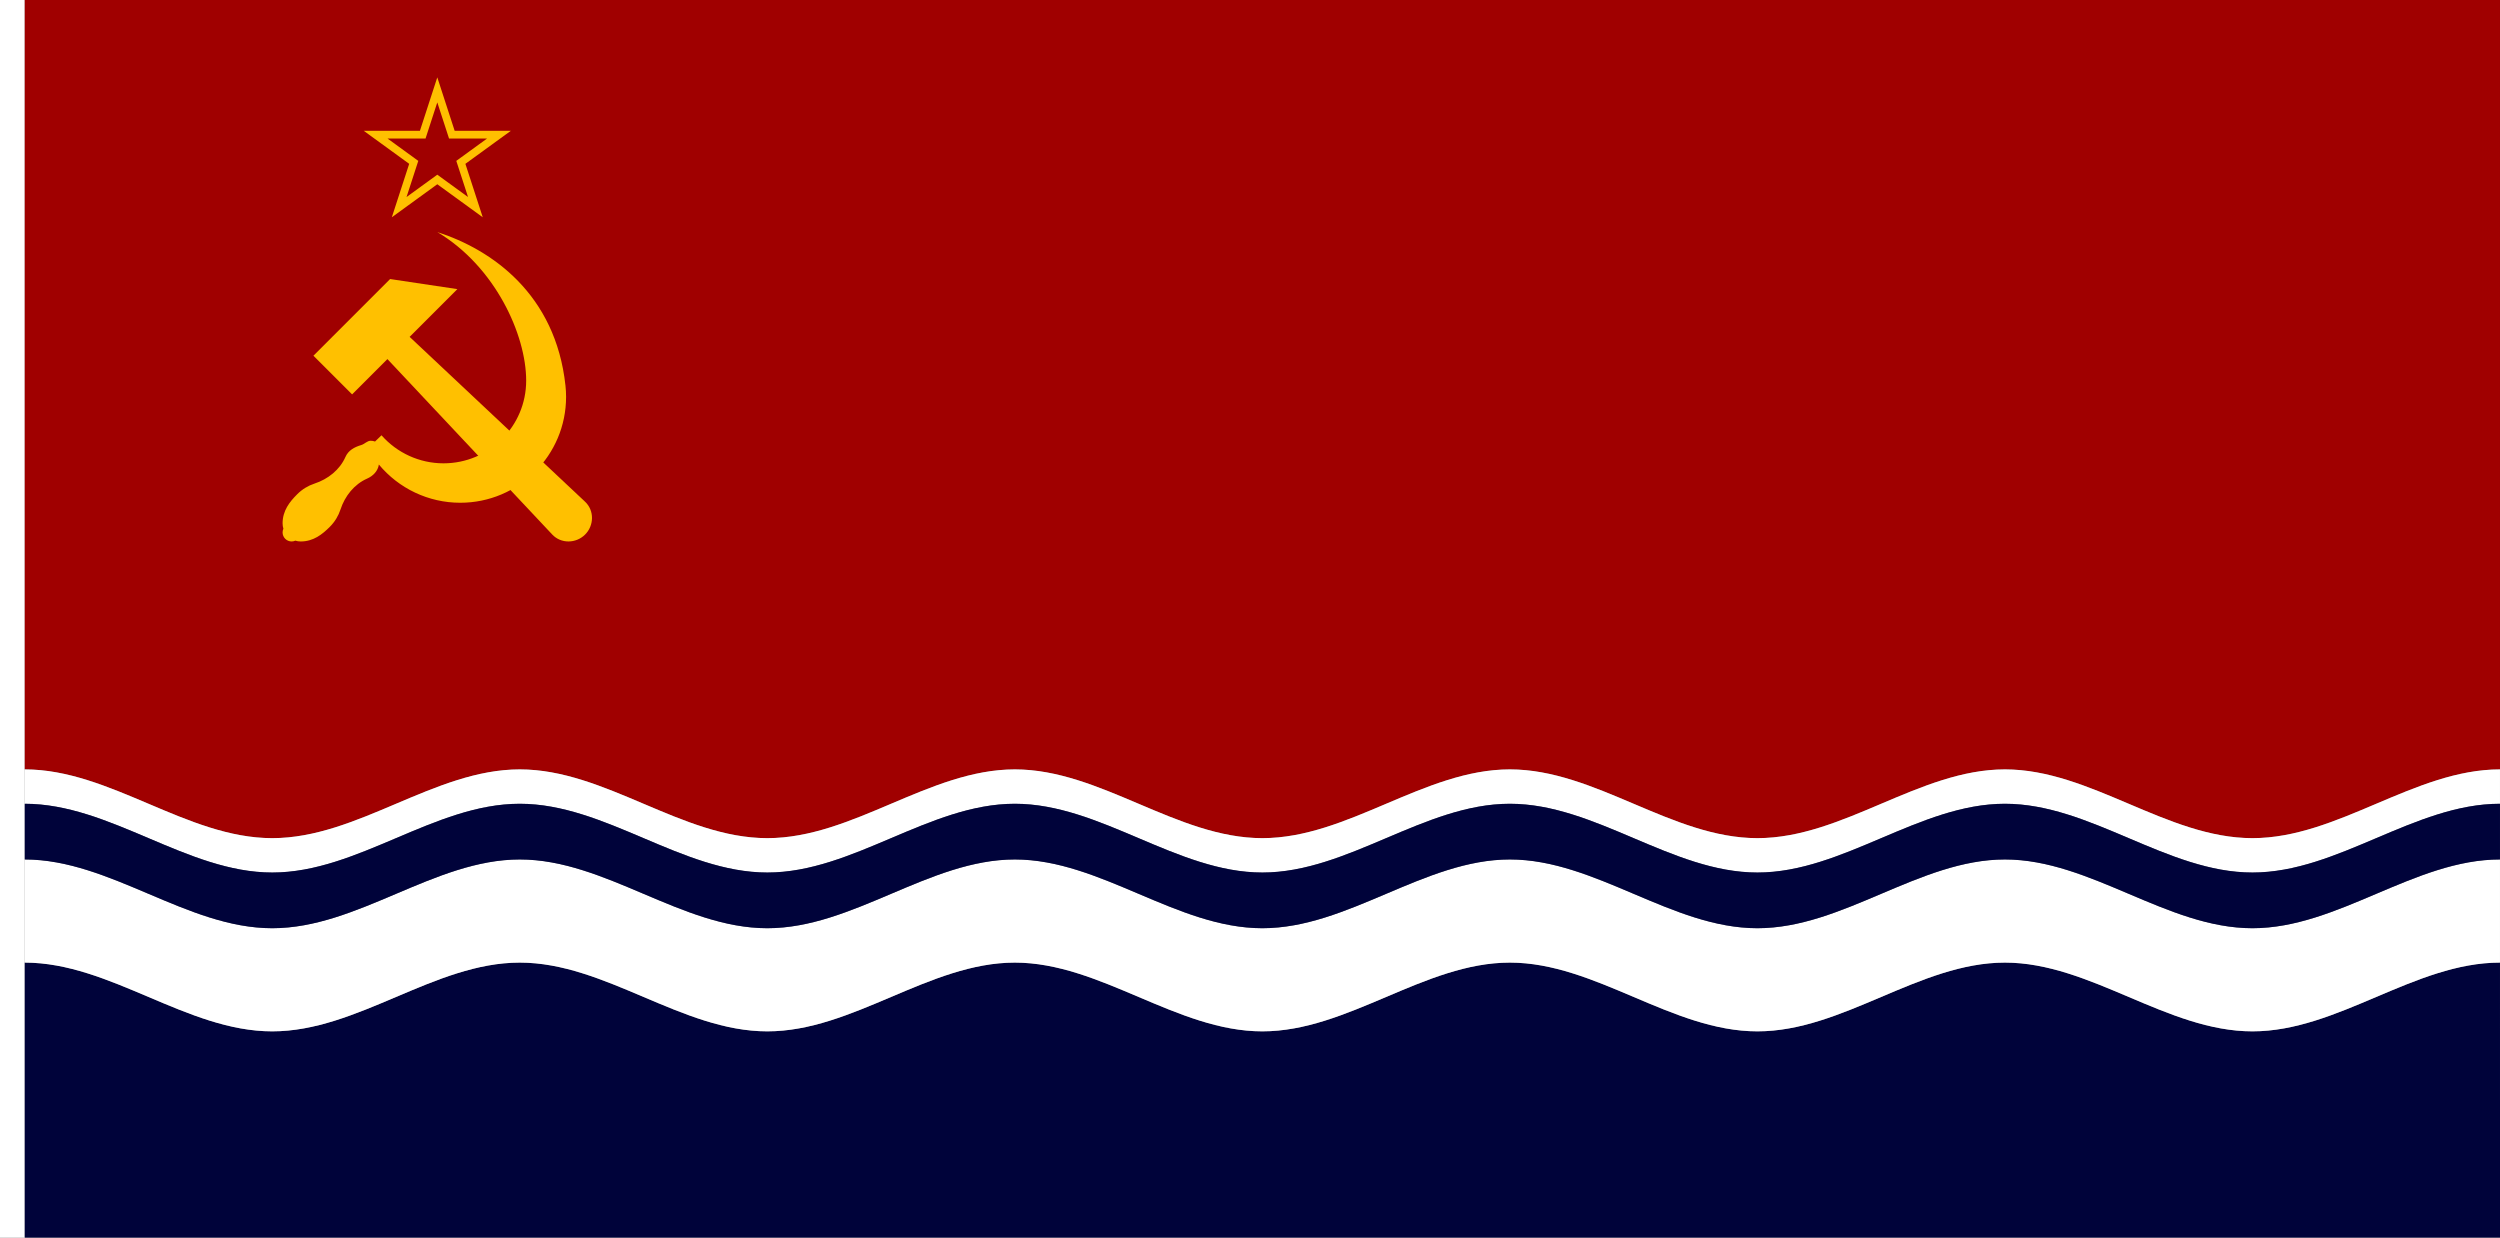 <?xml version="1.0" encoding="UTF-8" standalone="no"?>
<!-- Created with Inkscape (http://www.inkscape.org/) -->

<svg
   xmlns:dc="http://purl.org/dc/elements/1.1/"
   xmlns:cc="http://creativecommons.org/ns#"
   xmlns:rdf="http://www.w3.org/1999/02/22-rdf-syntax-ns#"
   xmlns:svg="http://www.w3.org/2000/svg"
   xmlns="http://www.w3.org/2000/svg"
   xmlns:sodipodi="http://sodipodi.sourceforge.net/DTD/sodipodi-0.dtd"
   xmlns:inkscape="http://www.inkscape.org/namespaces/inkscape"
   width="3636"
   height="1800"
   viewBox="0 0 962.025 476.25"
   version="1.1"
   id="svg8"
   inkscape:export-filename="C:\Users\厂永刄先生\Documents\GXI3CW2\JáÈŭcèŭ\Maqkàla\Maqkàla.png"
   inkscape:export-xdpi="96"
   inkscape:export-ydpi="96"
   inkscape:version="0.92.4 (5da689c313, 2019-01-14)"
   sodipodi:docname="RSS lettonne.svg">
  <rect x="0" y="0" width="962.025" height="476.25" fill="#808080" stroke="none"/>
  <defs
     id="defs2" />
  <sodipodi:namedview
     id="base"
     pagecolor="#ffffff"
     bordercolor="#666666"
     borderopacity="1.0"
     inkscape:pageopacity="0.0"
     inkscape:pageshadow="2"
     inkscape:zoom="0.24532453"
     inkscape:cx="1818"
     inkscape:cy="900.00024"
     inkscape:document-units="px"
     inkscape:current-layer="layer1"
     showgrid="false"
     units="px"
     fit-margin-top="0"
     fit-margin-left="0"
     fit-margin-right="0"
     fit-margin-bottom="0"
     inkscape:showpageshadow="false"
     inkscape:snap-intersection-paths="false"
     inkscape:object-paths="false"
     inkscape:pagecheckerboard="true"
     inkscape:snap-smooth-nodes="false"
     inkscape:window-width="1366"
     inkscape:window-height="745"
     inkscape:window-x="-8"
     inkscape:window-y="-8"
     inkscape:window-maximized="1"
     inkscape:object-nodes="true"
     inkscape:snap-nodes="true" />
  <g
     inkscape:label="レイヤー 1"
     inkscape:groupmode="layer"
     id="layer1"
     transform="translate(112.335,-299.268)">
    <path
       style="fill:#ffffff;fill-opacity:1;stroke:none;stroke-width:0.512px;stroke-linecap:butt;stroke-linejoin:miter;stroke-opacity:1"
       d="m -102.81,299.268 h -9.525 v 476.25 h 9.525 z"
       id="path1079"
       inkscape:connector-curvature="0"
       sodipodi:nodetypes="ccccc" />
    <path
       sodipodi:nodetypes="ccczzzzzzzzzcc"
       inkscape:connector-curvature="0"
       id="path822"
       d="m -102.81,299.268 h 952.5 l 2e-5,296.07 c -32.952,0 -62.298,26.458 -95.25,26.458 -32.952,0 -62.298,-26.458 -95.25,-26.458 -32.952,0 -62.298,26.458 -95.25,26.458 -32.952,0 -62.298,-26.458 -95.25,-26.458 -32.952,0 -62.298,26.458 -95.25,26.458 -32.952,0 -62.298,-26.458 -95.25,-26.458 -32.952,0 -62.298,26.458 -95.25,26.458 -32.952,0 -62.298,-26.458 -95.25,-26.458 -32.952,0 -62.298,26.458 -95.25,26.458 -32.952,0 -62.298,-26.458 -95.25,-26.458 z"
       style="fill:#a00000;fill-opacity:1;stroke:none;stroke-width:1.296px;stroke-linecap:butt;stroke-linejoin:miter;stroke-opacity:1" />
    <g
       id="g7866-7"
       style="fill:#ffc000;fill-opacity:1">
      <path
         style="opacity:1;fill:#ffc000;fill-opacity:1;fill-rule:evenodd;stroke:none;stroke-width:0.265;stroke-linecap:round;stroke-linejoin:round;stroke-miterlimit:4;stroke-dasharray:none;stroke-dashoffset:0;stroke-opacity:1"
         d="m 55.94,388.565 c 22.256,13.256 34.193,39.496 34.203,57.162 0.01,17.581 -14.253,31.844 -31.834,31.834 -9.125,-0.005 -17.804,-3.945 -23.835,-10.792 l -2.488,2.402 c -0.519,-0.19 -1.077,-0.298 -1.661,-0.298 -1.389,5.3e-4 -2.295,1.246 -3.626,1.644 -2.747,0.822 -5.002,2.088 -6.101,4.586 -2.176,4.945 -6.711,8.551 -11.91,10.251 -2.43,0.794 -4.713,2.163 -6.645,4.095 -2.941,2.941 -5.634,6.332 -5.634,11.216 0,0.715 0.109,1.406 0.309,2.055 -0.203,0.448 -0.309,0.934 -0.309,1.426 -0.001,1.923 1.558,3.482 3.481,3.481 0.491,-2.6e-4 0.976,-0.107 1.424,-0.31 0.65,0.201 1.341,0.31 2.057,0.31 4.884,-1e-5 8.275,-2.693 11.217,-5.634 1.932,-1.932 3.3,-4.215 4.094,-6.645 1.7,-5.199 5.306,-9.734 10.251,-11.91 2.296,-1.01 4.166,-2.898 4.523,-5.421 7.648,9.209 19.068,14.706 31.289,14.713 22.509,0.012 40.758,-18.247 40.756,-40.756 -1.3e-4,-1.449 -0.081,-2.887 -0.234,-4.31 -3.792,-35.226 -28.339,-52.336 -49.326,-59.099 z"
         id="circle2045"
         inkscape:connector-curvature="0"
         sodipodi:nodetypes="cssccscsssscssccssscsssc" />
      <path
         inkscape:connector-curvature="0"
         id="path891-1"
         d="m 112.816,492.343 c 3.594,3.377 3.487,9.141 0,12.628 -3.487,3.487 -9.251,3.594 -12.628,0 L 36.743,437.447 23.158,451.032 8.275,436.15 37.782,406.643 63.665,410.525 45.292,428.898 Z"
         style="opacity:1;fill:#ffc000;fill-opacity:1;fill-rule:evenodd;stroke:none;stroke-width:0.265;stroke-linecap:round;stroke-linejoin:round;stroke-miterlimit:4;stroke-dasharray:none;stroke-dashoffset:0;stroke-opacity:1"
         sodipodi:nodetypes="szsccccccs" />
      <path
         transform="translate(-3.6964611e-6,-2.0142632e-5)"
         style="color:#000000;font-style:normal;font-variant:normal;font-weight:normal;font-stretch:normal;font-size:medium;line-height:normal;font-family:sans-serif;font-variant-ligatures:normal;font-variant-position:normal;font-variant-caps:normal;font-variant-numeric:normal;font-variant-alternates:normal;font-feature-settings:normal;text-indent:0;text-align:start;text-decoration:none;text-decoration-line:none;text-decoration-style:solid;text-decoration-color:#000000;letter-spacing:normal;word-spacing:normal;text-transform:none;writing-mode:lr-tb;direction:ltr;text-orientation:mixed;dominant-baseline:auto;baseline-shift:baseline;text-anchor:start;white-space:normal;shape-padding:0;clip-rule:nonzero;display:inline;overflow:visible;visibility:visible;opacity:1;isolation:auto;mix-blend-mode:normal;color-interpolation:sRGB;color-interpolation-filters:linearRGB;solid-color:#000000;solid-opacity:1;vector-effect:none;fill:#ffc000;fill-opacity:1;fill-rule:evenodd;stroke:none;stroke-width:0.265;stroke-linecap:round;stroke-linejoin:round;stroke-miterlimit:4;stroke-dasharray:none;stroke-dashoffset:0;stroke-opacity:1;color-rendering:auto;image-rendering:auto;shape-rendering:auto;text-rendering:auto;enable-background:accumulate"
         d="m 55.94,329.033 -6.683,20.568 H 27.632 l 17.496,12.711 -6.683,20.568 17.496,-12.711 17.496,12.711 -6.683,-20.568 17.496,-12.711 H 62.623 Z m -4.521,23.545 4.521,-13.912 4.52,13.912 h 14.627 l -11.834,8.598 4.521,13.912 -11.834,-8.598 -11.836,8.598 4.521,-13.912 -11.834,-8.598 z"
         id="path830-1"
         inkscape:connector-curvature="0"
         sodipodi:nodetypes="cccccccccccccccccccccc" />
    </g>
    <path
       style="fill:#00033a;fill-opacity:1;stroke:none;stroke-width:0.565px;stroke-linecap:butt;stroke-linejoin:miter;stroke-opacity:1"
       d="M 849.691,775.518 H -102.81 V 669.685 c 32.952,0 62.298,26.458 95.25,26.458 32.952,0 62.298,-26.458 95.25,-26.458 32.952,0 62.298,26.458 95.25,26.458 32.952,0 62.298,-26.458 95.25,-26.458 32.952,0 62.298,26.458 95.25,26.458 32.952,0 62.298,-26.458 95.25,-26.458 32.952,0 62.298,26.458 95.25,26.458 32.952,0 62.298,-26.458 95.25,-26.458 32.952,0 62.298,26.458 95.25,26.458 32.952,0 62.298,-26.458 95.25,-26.458 z"
       id="path818"
       inkscape:connector-curvature="0"
       sodipodi:nodetypes="ccczzzzzzzzzcc" />
    <path
       style="fill:#ffffff;fill-opacity:1;stroke:none;stroke-width:0.565px;stroke-linecap:butt;stroke-linejoin:miter;stroke-opacity:1"
       d="m -102.81,669.685 c 32.952,0 62.298,26.458 95.25,26.458 32.952,0 62.298,-26.458 95.25,-26.458 32.952,0 62.298,26.458 95.25,26.458 32.952,0 62.298,-26.458 95.25,-26.458 32.952,0 62.298,26.458 95.25,26.458 32.952,0 62.298,-26.458 95.25,-26.458 32.952,0 62.298,26.458 95.25,26.458 32.952,0 62.298,-26.458 95.25,-26.458 32.952,0 62.298,26.458 95.25,26.458 32.952,0 62.298,-26.458 95.25,-26.458 l 0,-39.687 c -32.952,0 -62.298,26.458 -95.25,26.458 -32.952,0 -62.298,-26.458 -95.25,-26.458 -32.952,0 -62.298,26.458 -95.25,26.458 -32.952,0 -62.298,-26.458 -95.25,-26.458 -32.952,0 -62.298,26.458 -95.25,26.458 -32.952,0 -62.298,-26.458 -95.25,-26.458 -32.952,0 -62.298,26.458 -95.25,26.458 -32.952,0 -62.298,-26.458 -95.25,-26.458 -32.952,0 -62.298,26.458 -95.25,26.458 -32.952,0 -62.298,-26.458 -95.25,-26.458 z"
       id="path831"
       inkscape:connector-curvature="0"
       sodipodi:nodetypes="czzzzzzzzzcczzzzzzzzzcc" />
    <path
       sodipodi:nodetypes="czzzzzzzzzcczzzzzzzzzcc"
       inkscape:connector-curvature="0"
       id="path833"
       d="m -102.81,608.567 c 32.952,0 62.298,26.458 95.25,26.458 32.952,0 62.298,-26.458 95.25,-26.458 32.952,0 62.298,26.458 95.25,26.458 32.952,0 62.298,-26.458 95.25,-26.458 32.952,0 62.298,26.458 95.25,26.458 32.952,0 62.298,-26.458 95.25,-26.458 32.952,0 62.298,26.458 95.25,26.458 32.952,0 62.298,-26.458 95.25,-26.458 32.952,0 62.298,26.458 95.25,26.458 32.952,0 62.298,-26.458 95.25,-26.458 v -13.229 c -32.952,0 -62.298,26.458 -95.25,26.458 -32.952,0 -62.298,-26.458 -95.25,-26.458 -32.952,0 -62.298,26.458 -95.25,26.458 -32.952,0 -62.298,-26.458 -95.25,-26.458 -32.952,0 -62.298,26.458 -95.25,26.458 -32.952,0 -62.298,-26.458 -95.25,-26.458 -32.952,0 -62.298,26.458 -95.25,26.458 -32.952,0 -62.298,-26.458 -95.25,-26.458 -32.952,0 -62.298,26.458 -95.25,26.458 -32.952,0 -62.298,-26.458 -95.25,-26.458 z"
       style="fill:#ffffff;fill-opacity:1;stroke:none;stroke-width:0.565px;stroke-linecap:butt;stroke-linejoin:miter;stroke-opacity:1" />
    <path
       sodipodi:nodetypes="czzzzzzzzzcczzzzzzzzzcc"
       inkscape:connector-curvature="0"
       id="path835"
       d="m -102.81,629.997 c 32.952,0 62.298,26.458 95.25,26.458 32.952,0 62.298,-26.458 95.25,-26.458 32.952,0 62.298,26.458 95.25,26.458 32.952,0 62.298,-26.458 95.25,-26.458 32.952,0 62.298,26.458 95.25,26.458 32.952,0 62.298,-26.458 95.25,-26.458 32.952,0 62.298,26.458 95.25,26.458 32.952,0 62.298,-26.458 95.25,-26.458 32.952,0 62.298,26.458 95.25,26.458 32.952,0 62.298,-26.458 95.25,-26.458 v -21.43 c -32.952,0 -62.298,26.458 -95.25,26.458 -32.952,0 -62.298,-26.458 -95.25,-26.458 -32.952,0 -62.298,26.458 -95.25,26.458 -32.952,0 -62.298,-26.458 -95.25,-26.458 -32.952,0 -62.298,26.458 -95.25,26.458 -32.952,0 -62.298,-26.458 -95.25,-26.458 -32.952,0 -62.298,26.458 -95.25,26.458 -32.952,0 -62.298,-26.458 -95.25,-26.458 -32.952,0 -62.298,26.458 -95.25,26.458 -32.952,0 -62.298,-26.458 -95.25,-26.458 z"
       style="fill:#00033a;fill-opacity:1;stroke:none;stroke-width:0.565px;stroke-linecap:butt;stroke-linejoin:miter;stroke-opacity:1" />
  </g>
</svg>

